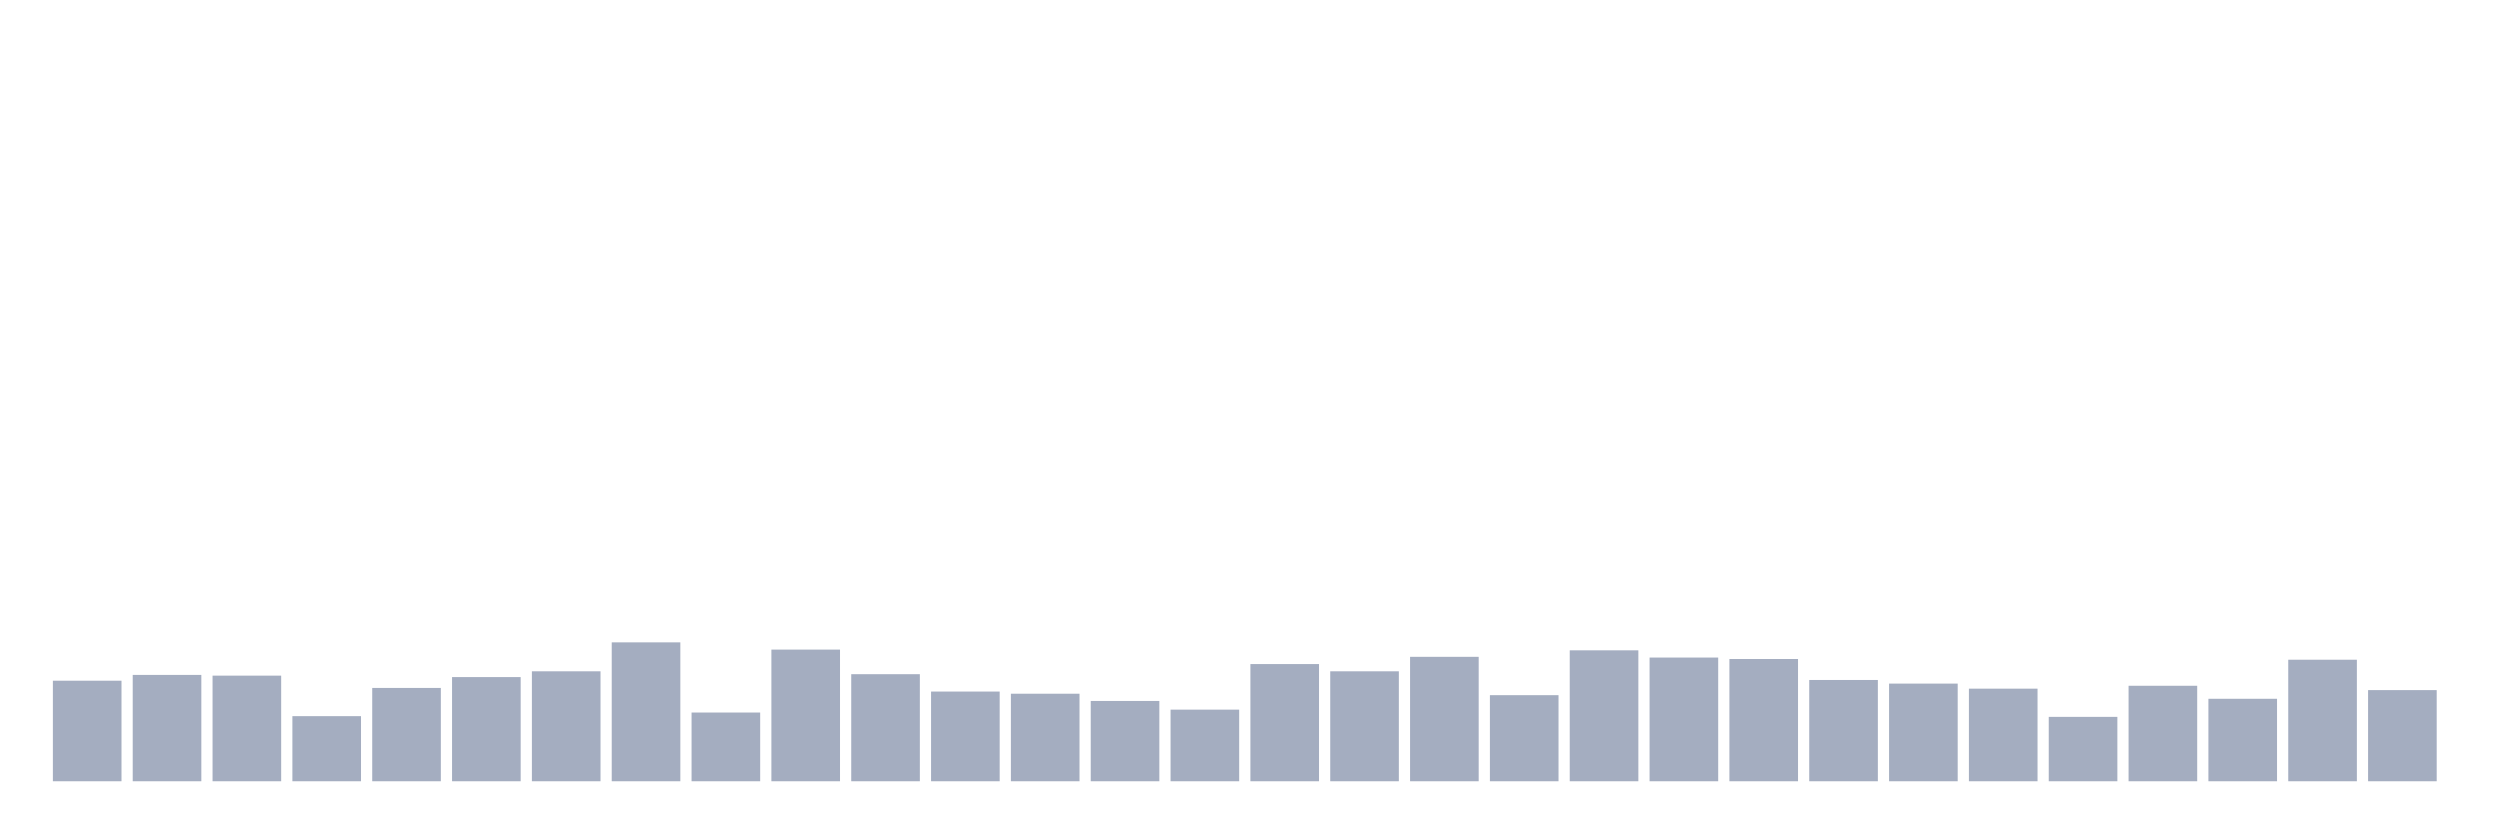 <svg xmlns="http://www.w3.org/2000/svg" viewBox="0 0 480 160"><g transform="translate(10,10)"><rect class="bar" x="0.153" width="13.175" y="120.694" height="19.306" fill="rgb(164,173,192)"></rect><rect class="bar" x="15.482" width="13.175" y="119.583" height="20.417" fill="rgb(164,173,192)"></rect><rect class="bar" x="30.81" width="13.175" y="119.722" height="20.278" fill="rgb(164,173,192)"></rect><rect class="bar" x="46.138" width="13.175" y="127.5" height="12.5" fill="rgb(164,173,192)"></rect><rect class="bar" x="61.466" width="13.175" y="122.083" height="17.917" fill="rgb(164,173,192)"></rect><rect class="bar" x="76.794" width="13.175" y="120" height="20" fill="rgb(164,173,192)"></rect><rect class="bar" x="92.123" width="13.175" y="118.889" height="21.111" fill="rgb(164,173,192)"></rect><rect class="bar" x="107.451" width="13.175" y="113.333" height="26.667" fill="rgb(164,173,192)"></rect><rect class="bar" x="122.779" width="13.175" y="126.806" height="13.194" fill="rgb(164,173,192)"></rect><rect class="bar" x="138.107" width="13.175" y="114.722" height="25.278" fill="rgb(164,173,192)"></rect><rect class="bar" x="153.436" width="13.175" y="119.444" height="20.556" fill="rgb(164,173,192)"></rect><rect class="bar" x="168.764" width="13.175" y="122.778" height="17.222" fill="rgb(164,173,192)"></rect><rect class="bar" x="184.092" width="13.175" y="123.194" height="16.806" fill="rgb(164,173,192)"></rect><rect class="bar" x="199.42" width="13.175" y="124.583" height="15.417" fill="rgb(164,173,192)"></rect><rect class="bar" x="214.748" width="13.175" y="126.25" height="13.75" fill="rgb(164,173,192)"></rect><rect class="bar" x="230.077" width="13.175" y="117.5" height="22.5" fill="rgb(164,173,192)"></rect><rect class="bar" x="245.405" width="13.175" y="118.889" height="21.111" fill="rgb(164,173,192)"></rect><rect class="bar" x="260.733" width="13.175" y="116.111" height="23.889" fill="rgb(164,173,192)"></rect><rect class="bar" x="276.061" width="13.175" y="123.472" height="16.528" fill="rgb(164,173,192)"></rect><rect class="bar" x="291.39" width="13.175" y="114.861" height="25.139" fill="rgb(164,173,192)"></rect><rect class="bar" x="306.718" width="13.175" y="116.25" height="23.75" fill="rgb(164,173,192)"></rect><rect class="bar" x="322.046" width="13.175" y="116.528" height="23.472" fill="rgb(164,173,192)"></rect><rect class="bar" x="337.374" width="13.175" y="120.556" height="19.444" fill="rgb(164,173,192)"></rect><rect class="bar" x="352.702" width="13.175" y="121.25" height="18.75" fill="rgb(164,173,192)"></rect><rect class="bar" x="368.031" width="13.175" y="122.222" height="17.778" fill="rgb(164,173,192)"></rect><rect class="bar" x="383.359" width="13.175" y="127.639" height="12.361" fill="rgb(164,173,192)"></rect><rect class="bar" x="398.687" width="13.175" y="121.667" height="18.333" fill="rgb(164,173,192)"></rect><rect class="bar" x="414.015" width="13.175" y="124.167" height="15.833" fill="rgb(164,173,192)"></rect><rect class="bar" x="429.344" width="13.175" y="116.667" height="23.333" fill="rgb(164,173,192)"></rect><rect class="bar" x="444.672" width="13.175" y="122.5" height="17.5" fill="rgb(164,173,192)"></rect></g></svg>